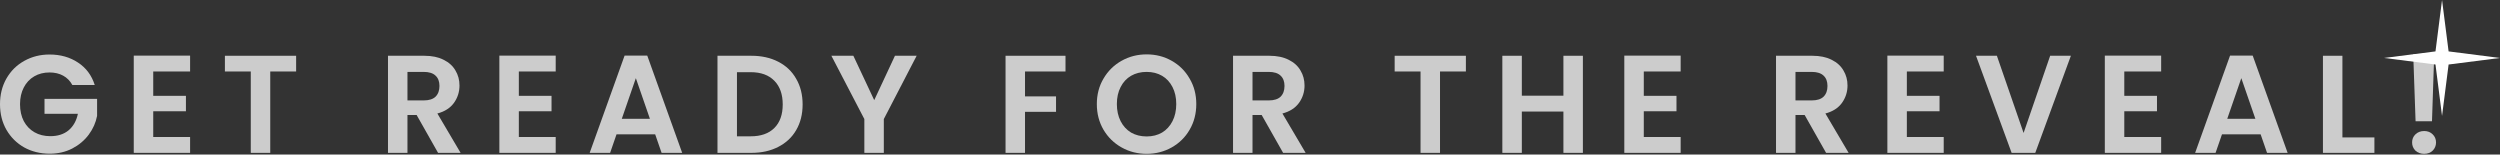 <svg width="647" height="40" viewBox="0 0 647 40" fill="none" xmlns="http://www.w3.org/2000/svg">
<rect x="0" y="0" width="647" height="40" fill="#333333" stroke="none"/>
<path d="M18.72 21.992C18.144 20.936 17.352 20.132 16.344 19.58C15.336 19.028 14.16 18.752 12.816 18.752C11.328 18.752 10.008 19.088 8.856 19.76C7.704 20.432 6.804 21.392 6.156 22.64C5.508 23.888 5.184 25.328 5.184 26.96C5.184 28.64 5.508 30.104 6.156 31.352C6.828 32.6 7.752 33.56 8.928 34.232C10.104 34.904 11.472 35.24 13.032 35.24C14.952 35.24 16.524 34.736 17.748 33.728C18.972 32.696 19.776 31.268 20.16 29.444H11.52V25.592H25.128V29.984C24.792 31.736 24.072 33.356 22.968 34.844C21.864 36.332 20.436 37.532 18.684 38.444C16.956 39.332 15.012 39.776 12.852 39.776C10.428 39.776 8.232 39.236 6.264 38.156C4.32 37.052 2.784 35.528 1.656 33.584C0.552 31.64 0 29.432 0 26.96C0 24.488 0.552 22.28 1.656 20.336C2.784 18.368 4.32 16.844 6.264 15.764C8.232 14.66 10.416 14.108 12.816 14.108C15.648 14.108 18.108 14.804 20.196 16.196C22.284 17.564 23.724 19.496 24.516 21.992H18.72Z" fill="#CCCCCC"/>
<path d="M39.657 18.5V24.8H48.117V28.796H39.657V35.456H49.197V39.56H34.617V14.396H49.197V18.5H39.657Z" fill="#CCCCCC"/>
<path d="M76.637 14.432V18.5H69.941V39.56H64.901V18.5H58.205V14.432H76.637Z" fill="#CCCCCC"/>
<path d="M113.372 39.56L107.828 29.768H105.452V39.56H100.412V14.432H109.844C111.788 14.432 113.444 14.78 114.812 15.476C116.18 16.148 117.2 17.072 117.872 18.248C118.568 19.4 118.916 20.696 118.916 22.136C118.916 23.792 118.436 25.292 117.476 26.636C116.516 27.956 115.088 28.868 113.192 29.372L119.204 39.56H113.372ZM105.452 25.988H109.664C111.032 25.988 112.052 25.664 112.724 25.016C113.396 24.344 113.732 23.42 113.732 22.244C113.732 21.092 113.396 20.204 112.724 19.58C112.052 18.932 111.032 18.608 109.664 18.608H105.452V25.988Z" fill="#CCCCCC"/>
<path d="M134.275 18.5V24.8H142.735V28.796H134.275V35.456H143.815V39.56H129.235V14.396H143.815V18.5H134.275Z" fill="#CCCCCC"/>
<path d="M169.563 34.772H159.555L157.899 39.56H152.607L161.643 14.396H167.511L176.547 39.56H171.219L169.563 34.772ZM168.195 30.74L164.559 20.228L160.923 30.74H168.195Z" fill="#CCCCCC"/>
<path d="M194.469 14.432C197.109 14.432 199.425 14.948 201.417 15.98C203.433 17.012 204.981 18.488 206.061 20.408C207.165 22.304 207.717 24.512 207.717 27.032C207.717 29.552 207.165 31.76 206.061 33.656C204.981 35.528 203.433 36.98 201.417 38.012C199.425 39.044 197.109 39.56 194.469 39.56H185.685V14.432H194.469ZM194.289 35.276C196.929 35.276 198.969 34.556 200.409 33.116C201.849 31.676 202.569 29.648 202.569 27.032C202.569 24.416 201.849 22.376 200.409 20.912C198.969 19.424 196.929 18.68 194.289 18.68H190.725V35.276H194.289Z" fill="#CCCCCC"/>
<path d="M237.229 14.432L228.733 30.812V39.56H223.693V30.812L215.161 14.432H220.849L226.249 25.916L231.613 14.432H237.229Z" fill="#CCCCCC"/>
<path d="M275.75 14.432V18.5H265.274V24.944H273.302V28.94H265.274V39.56H260.234V14.432H275.75Z" fill="#CCCCCC"/>
<path d="M296.748 39.812C294.396 39.812 292.236 39.26 290.268 38.156C288.3 37.052 286.74 35.528 285.588 33.584C284.436 31.616 283.86 29.396 283.86 26.924C283.86 24.476 284.436 22.28 285.588 20.336C286.74 18.368 288.3 16.832 290.268 15.728C292.236 14.624 294.396 14.072 296.748 14.072C299.124 14.072 301.284 14.624 303.228 15.728C305.196 16.832 306.744 18.368 307.872 20.336C309.024 22.28 309.6 24.476 309.6 26.924C309.6 29.396 309.024 31.616 307.872 33.584C306.744 35.528 305.196 37.052 303.228 38.156C301.26 39.26 299.1 39.812 296.748 39.812ZM296.748 35.312C298.26 35.312 299.592 34.976 300.744 34.304C301.896 33.608 302.796 32.624 303.444 31.352C304.092 30.08 304.416 28.604 304.416 26.924C304.416 25.244 304.092 23.78 303.444 22.532C302.796 21.26 301.896 20.288 300.744 19.616C299.592 18.944 298.26 18.608 296.748 18.608C295.236 18.608 293.892 18.944 292.716 19.616C291.564 20.288 290.664 21.26 290.016 22.532C289.368 23.78 289.044 25.244 289.044 26.924C289.044 28.604 289.368 30.08 290.016 31.352C290.664 32.624 291.564 33.608 292.716 34.304C293.892 34.976 295.236 35.312 296.748 35.312Z" fill="#CCCCCC"/>
<path d="M332.07 39.56L326.526 29.768H324.15V39.56H319.11V14.432H328.542C330.486 14.432 332.142 14.78 333.51 15.476C334.878 16.148 335.898 17.072 336.57 18.248C337.266 19.4 337.614 20.696 337.614 22.136C337.614 23.792 337.134 25.292 336.174 26.636C335.214 27.956 333.786 28.868 331.89 29.372L337.902 39.56H332.07ZM324.15 25.988H328.362C329.73 25.988 330.75 25.664 331.422 25.016C332.094 24.344 332.43 23.42 332.43 22.244C332.43 21.092 332.094 20.204 331.422 19.58C330.75 18.932 329.73 18.608 328.362 18.608H324.15V25.988Z" fill="#CCCCCC"/>
<path d="M379.37 14.432V18.5H372.674V39.56H367.634V18.5H360.938V14.432H379.37Z" fill="#CCCCCC"/>
<path d="M409.652 14.432V39.56H404.612V28.868H393.848V39.56H388.808V14.432H393.848V24.764H404.612V14.432H409.652Z" fill="#CCCCCC"/>
<path d="M425.412 18.5V24.8H433.872V28.796H425.412V35.456H434.952V39.56H420.372V14.396H434.952V18.5H425.412Z" fill="#CCCCCC"/>
<path d="M472.591 39.56L467.047 29.768H464.671V39.56H459.631V14.432H469.063C471.007 14.432 472.663 14.78 474.031 15.476C475.399 16.148 476.419 17.072 477.091 18.248C477.787 19.4 478.135 20.696 478.135 22.136C478.135 23.792 477.655 25.292 476.695 26.636C475.735 27.956 474.307 28.868 472.411 29.372L478.423 39.56H472.591ZM464.671 25.988H468.883C470.251 25.988 471.271 25.664 471.943 25.016C472.615 24.344 472.951 23.42 472.951 22.244C472.951 21.092 472.615 20.204 471.943 19.58C471.271 18.932 470.251 18.608 468.883 18.608H464.671V25.988Z" fill="#CCCCCC"/>
<path d="M493.493 18.5V24.8H501.953V28.796H493.493V35.456H503.033V39.56H488.453V14.396H503.033V18.5H493.493Z" fill="#CCCCCC"/>
<path d="M535.945 14.432L526.729 39.56H520.609L511.393 14.432H516.793L523.705 34.412L530.581 14.432H535.945Z" fill="#CCCCCC"/>
<path d="M549.767 18.5V24.8H558.227V28.796H549.767V35.456H559.307V39.56H544.727V14.396H559.307V18.5H549.767Z" fill="#CCCCCC"/>
<path d="M585.055 34.772H575.047L573.391 39.56H568.099L577.135 14.396H583.003L592.039 39.56H586.711L585.055 34.772ZM583.687 30.74L580.051 20.228L576.415 30.74H583.687Z" fill="#CCCCCC"/>
<path d="M606.217 35.564H614.497V39.56H601.177V14.432H606.217V35.564Z" fill="#CCCCCC"/>
<path d="M629.976 14L629.4 31.388H625.152L624.54 14H629.976ZM627.384 39.812C626.472 39.812 625.716 39.536 625.116 38.984C624.54 38.408 624.252 37.7 624.252 36.86C624.252 36.02 624.54 35.324 625.116 34.772C625.716 34.196 626.472 33.908 627.384 33.908C628.272 33.908 629.004 34.196 629.58 34.772C630.156 35.324 630.444 36.02 630.444 36.86C630.444 37.7 630.156 38.408 629.58 38.984C629.004 39.536 628.272 39.812 627.384 39.812Z" fill="#CCCCCC"/>
<path d="M632 0L633.697 13.303L647 15L633.697 16.697L632 30L630.303 16.697L617 15L630.303 13.303L632 0Z" fill="white"/>
<mask id="mask0_25_3169" style="mask-type:alpha" maskUnits="userSpaceOnUse" x="0" y="14" width="631" height="26">
<path d="M18.72 21.992C18.144 20.936 17.352 20.132 16.344 19.58C15.336 19.028 14.16 18.752 12.816 18.752C11.328 18.752 10.008 19.088 8.856 19.76C7.704 20.432 6.804 21.392 6.156 22.64C5.508 23.888 5.184 25.328 5.184 26.96C5.184 28.64 5.508 30.104 6.156 31.352C6.828 32.6 7.752 33.56 8.928 34.232C10.104 34.904 11.472 35.24 13.032 35.24C14.952 35.24 16.524 34.736 17.748 33.728C18.972 32.696 19.776 31.268 20.16 29.444H11.52V25.592H25.128V29.984C24.792 31.736 24.072 33.356 22.968 34.844C21.864 36.332 20.436 37.532 18.684 38.444C16.956 39.332 15.012 39.776 12.852 39.776C10.428 39.776 8.232 39.236 6.264 38.156C4.32 37.052 2.784 35.528 1.656 33.584C0.552 31.64 0 29.432 0 26.96C0 24.488 0.552 22.28 1.656 20.336C2.784 18.368 4.32 16.844 6.264 15.764C8.232 14.66 10.416 14.108 12.816 14.108C15.648 14.108 18.108 14.804 20.196 16.196C22.284 17.564 23.724 19.496 24.516 21.992H18.72Z" fill="url(#paint0_linear_25_3169)"/>
<path d="M39.657 18.5V24.8H48.117V28.796H39.657V35.456H49.197V39.56H34.617V14.396H49.197V18.5H39.657Z" fill="url(#paint1_linear_25_3169)"/>
<path d="M76.637 14.432V18.5H69.941V39.56H64.901V18.5H58.205V14.432H76.637Z" fill="url(#paint2_linear_25_3169)"/>
<path d="M113.372 39.56L107.828 29.768H105.452V39.56H100.412V14.432H109.844C111.788 14.432 113.444 14.78 114.812 15.476C116.18 16.148 117.2 17.072 117.872 18.248C118.568 19.4 118.916 20.696 118.916 22.136C118.916 23.792 118.436 25.292 117.476 26.636C116.516 27.956 115.088 28.868 113.192 29.372L119.204 39.56H113.372ZM105.452 25.988H109.664C111.032 25.988 112.052 25.664 112.724 25.016C113.396 24.344 113.732 23.42 113.732 22.244C113.732 21.092 113.396 20.204 112.724 19.58C112.052 18.932 111.032 18.608 109.664 18.608H105.452V25.988Z" fill="url(#paint3_linear_25_3169)"/>
<path d="M134.275 18.5V24.8H142.735V28.796H134.275V35.456H143.815V39.56H129.235V14.396H143.815V18.5H134.275Z" fill="url(#paint4_linear_25_3169)"/>
<path d="M169.563 34.772H159.555L157.899 39.56H152.607L161.643 14.396H167.511L176.547 39.56H171.219L169.563 34.772ZM168.195 30.74L164.559 20.228L160.923 30.74H168.195Z" fill="url(#paint5_linear_25_3169)"/>
<path d="M194.469 14.432C197.109 14.432 199.425 14.948 201.417 15.98C203.433 17.012 204.981 18.488 206.061 20.408C207.165 22.304 207.717 24.512 207.717 27.032C207.717 29.552 207.165 31.76 206.061 33.656C204.981 35.528 203.433 36.98 201.417 38.012C199.425 39.044 197.109 39.56 194.469 39.56H185.685V14.432H194.469ZM194.289 35.276C196.929 35.276 198.969 34.556 200.409 33.116C201.849 31.676 202.569 29.648 202.569 27.032C202.569 24.416 201.849 22.376 200.409 20.912C198.969 19.424 196.929 18.68 194.289 18.68H190.725V35.276H194.289Z" fill="url(#paint6_linear_25_3169)"/>
<path d="M237.229 14.432L228.733 30.812V39.56H223.693V30.812L215.161 14.432H220.849L226.249 25.916L231.613 14.432H237.229Z" fill="url(#paint7_linear_25_3169)"/>
<path d="M275.75 14.432V18.5H265.274V24.944H273.302V28.94H265.274V39.56H260.234V14.432H275.75Z" fill="url(#paint8_linear_25_3169)"/>
<path d="M296.748 39.812C294.396 39.812 292.236 39.26 290.268 38.156C288.3 37.052 286.74 35.528 285.588 33.584C284.436 31.616 283.86 29.396 283.86 26.924C283.86 24.476 284.436 22.28 285.588 20.336C286.74 18.368 288.3 16.832 290.268 15.728C292.236 14.624 294.396 14.072 296.748 14.072C299.124 14.072 301.284 14.624 303.228 15.728C305.196 16.832 306.744 18.368 307.872 20.336C309.024 22.28 309.6 24.476 309.6 26.924C309.6 29.396 309.024 31.616 307.872 33.584C306.744 35.528 305.196 37.052 303.228 38.156C301.26 39.26 299.1 39.812 296.748 39.812ZM296.748 35.312C298.26 35.312 299.592 34.976 300.744 34.304C301.896 33.608 302.796 32.624 303.444 31.352C304.092 30.08 304.416 28.604 304.416 26.924C304.416 25.244 304.092 23.78 303.444 22.532C302.796 21.26 301.896 20.288 300.744 19.616C299.592 18.944 298.26 18.608 296.748 18.608C295.236 18.608 293.892 18.944 292.716 19.616C291.564 20.288 290.664 21.26 290.016 22.532C289.368 23.78 289.044 25.244 289.044 26.924C289.044 28.604 289.368 30.08 290.016 31.352C290.664 32.624 291.564 33.608 292.716 34.304C293.892 34.976 295.236 35.312 296.748 35.312Z" fill="url(#paint9_linear_25_3169)"/>
<path d="M332.07 39.56L326.526 29.768H324.15V39.56H319.11V14.432H328.542C330.486 14.432 332.142 14.78 333.51 15.476C334.878 16.148 335.898 17.072 336.57 18.248C337.266 19.4 337.614 20.696 337.614 22.136C337.614 23.792 337.134 25.292 336.174 26.636C335.214 27.956 333.786 28.868 331.89 29.372L337.902 39.56H332.07ZM324.15 25.988H328.362C329.73 25.988 330.75 25.664 331.422 25.016C332.094 24.344 332.43 23.42 332.43 22.244C332.43 21.092 332.094 20.204 331.422 19.58C330.75 18.932 329.73 18.608 328.362 18.608H324.15V25.988Z" fill="url(#paint10_linear_25_3169)"/>
<path d="M379.37 14.432V18.5H372.674V39.56H367.634V18.5H360.938V14.432H379.37Z" fill="url(#paint11_linear_25_3169)"/>
<path d="M409.652 14.432V39.56H404.612V28.868H393.848V39.56H388.808V14.432H393.848V24.764H404.612V14.432H409.652Z" fill="url(#paint12_linear_25_3169)"/>
<path d="M425.412 18.5V24.8H433.872V28.796H425.412V35.456H434.952V39.56H420.372V14.396H434.952V18.5H425.412Z" fill="url(#paint13_linear_25_3169)"/>
<path d="M472.591 39.56L467.047 29.768H464.671V39.56H459.631V14.432H469.063C471.007 14.432 472.663 14.78 474.031 15.476C475.399 16.148 476.419 17.072 477.091 18.248C477.787 19.4 478.135 20.696 478.135 22.136C478.135 23.792 477.655 25.292 476.695 26.636C475.735 27.956 474.307 28.868 472.411 29.372L478.423 39.56H472.591ZM464.671 25.988H468.883C470.251 25.988 471.271 25.664 471.943 25.016C472.615 24.344 472.951 23.42 472.951 22.244C472.951 21.092 472.615 20.204 471.943 19.58C471.271 18.932 470.251 18.608 468.883 18.608H464.671V25.988Z" fill="url(#paint14_linear_25_3169)"/>
<path d="M493.493 18.5V24.8H501.953V28.796H493.493V35.456H503.033V39.56H488.453V14.396H503.033V18.5H493.493Z" fill="url(#paint15_linear_25_3169)"/>
<path d="M535.945 14.432L526.729 39.56H520.609L511.393 14.432H516.793L523.705 34.412L530.581 14.432H535.945Z" fill="url(#paint16_linear_25_3169)"/>
<path d="M549.767 18.5V24.8H558.227V28.796H549.767V35.456H559.307V39.56H544.727V14.396H559.307V18.5H549.767Z" fill="url(#paint17_linear_25_3169)"/>
<path d="M585.055 34.772H575.047L573.391 39.56H568.099L577.135 14.396H583.003L592.039 39.56H586.711L585.055 34.772ZM583.687 30.74L580.051 20.228L576.415 30.74H583.687Z" fill="url(#paint18_linear_25_3169)"/>
<path d="M606.217 35.564H614.497V39.56H601.177V14.432H606.217V35.564Z" fill="url(#paint19_linear_25_3169)"/>
<path d="M629.976 14L629.4 31.388H625.152L624.54 14H629.976ZM627.384 39.812C626.472 39.812 625.716 39.536 625.116 38.984C624.54 38.408 624.252 37.7 624.252 36.86C624.252 36.02 624.54 35.324 625.116 34.772C625.716 34.196 626.472 33.908 627.384 33.908C628.272 33.908 629.004 34.196 629.58 34.772C630.156 35.324 630.444 36.02 630.444 36.86C630.444 37.7 630.156 38.408 629.58 38.984C629.004 39.536 628.272 39.812 627.384 39.812Z" fill="url(#paint20_linear_25_3169)"/>
</mask>
<g mask="url(#mask0_25_3169)">
<g style="mix-blend-mode:overlay">
<path d="M630 7L659.5 62" stroke="white" stroke-width="4"/>
</g>
</g>
<defs>
<linearGradient id="paint0_linear_25_3169" x1="0.221" y1="26.978" x2="633.721" y2="26.978" gradientUnits="userSpaceOnUse">
<stop stop-color="#B3B3B3"/>
<stop offset="1" stop-color="#808080"/>
</linearGradient>
<linearGradient id="paint1_linear_25_3169" x1="0.221" y1="26.978" x2="633.721" y2="26.978" gradientUnits="userSpaceOnUse">
<stop stop-color="#B3B3B3"/>
<stop offset="1" stop-color="#808080"/>
</linearGradient>
<linearGradient id="paint2_linear_25_3169" x1="0.221" y1="26.978" x2="633.721" y2="26.978" gradientUnits="userSpaceOnUse">
<stop stop-color="#B3B3B3"/>
<stop offset="1" stop-color="#808080"/>
</linearGradient>
<linearGradient id="paint3_linear_25_3169" x1="0.221" y1="26.978" x2="633.721" y2="26.978" gradientUnits="userSpaceOnUse">
<stop stop-color="#B3B3B3"/>
<stop offset="1" stop-color="#808080"/>
</linearGradient>
<linearGradient id="paint4_linear_25_3169" x1="0.221" y1="26.978" x2="633.721" y2="26.978" gradientUnits="userSpaceOnUse">
<stop stop-color="#B3B3B3"/>
<stop offset="1" stop-color="#808080"/>
</linearGradient>
<linearGradient id="paint5_linear_25_3169" x1="0.221" y1="26.978" x2="633.721" y2="26.978" gradientUnits="userSpaceOnUse">
<stop stop-color="#B3B3B3"/>
<stop offset="1" stop-color="#808080"/>
</linearGradient>
<linearGradient id="paint6_linear_25_3169" x1="0.221" y1="26.978" x2="633.721" y2="26.978" gradientUnits="userSpaceOnUse">
<stop stop-color="#B3B3B3"/>
<stop offset="1" stop-color="#808080"/>
</linearGradient>
<linearGradient id="paint7_linear_25_3169" x1="0.221" y1="26.978" x2="633.721" y2="26.978" gradientUnits="userSpaceOnUse">
<stop stop-color="#B3B3B3"/>
<stop offset="1" stop-color="#808080"/>
</linearGradient>
<linearGradient id="paint8_linear_25_3169" x1="0.221" y1="26.978" x2="633.721" y2="26.978" gradientUnits="userSpaceOnUse">
<stop stop-color="#B3B3B3"/>
<stop offset="1" stop-color="#808080"/>
</linearGradient>
<linearGradient id="paint9_linear_25_3169" x1="0.221" y1="26.978" x2="633.721" y2="26.978" gradientUnits="userSpaceOnUse">
<stop stop-color="#B3B3B3"/>
<stop offset="1" stop-color="#808080"/>
</linearGradient>
<linearGradient id="paint10_linear_25_3169" x1="0.221" y1="26.978" x2="633.721" y2="26.978" gradientUnits="userSpaceOnUse">
<stop stop-color="#B3B3B3"/>
<stop offset="1" stop-color="#808080"/>
</linearGradient>
<linearGradient id="paint11_linear_25_3169" x1="0.221" y1="26.978" x2="633.721" y2="26.978" gradientUnits="userSpaceOnUse">
<stop stop-color="#B3B3B3"/>
<stop offset="1" stop-color="#808080"/>
</linearGradient>
<linearGradient id="paint12_linear_25_3169" x1="0.221" y1="26.978" x2="633.721" y2="26.978" gradientUnits="userSpaceOnUse">
<stop stop-color="#B3B3B3"/>
<stop offset="1" stop-color="#808080"/>
</linearGradient>
<linearGradient id="paint13_linear_25_3169" x1="0.221" y1="26.978" x2="633.721" y2="26.978" gradientUnits="userSpaceOnUse">
<stop stop-color="#B3B3B3"/>
<stop offset="1" stop-color="#808080"/>
</linearGradient>
<linearGradient id="paint14_linear_25_3169" x1="0.221" y1="26.978" x2="633.721" y2="26.978" gradientUnits="userSpaceOnUse">
<stop stop-color="#B3B3B3"/>
<stop offset="1" stop-color="#808080"/>
</linearGradient>
<linearGradient id="paint15_linear_25_3169" x1="0.221" y1="26.978" x2="633.721" y2="26.978" gradientUnits="userSpaceOnUse">
<stop stop-color="#B3B3B3"/>
<stop offset="1" stop-color="#808080"/>
</linearGradient>
<linearGradient id="paint16_linear_25_3169" x1="0.221" y1="26.978" x2="633.721" y2="26.978" gradientUnits="userSpaceOnUse">
<stop stop-color="#B3B3B3"/>
<stop offset="1" stop-color="#808080"/>
</linearGradient>
<linearGradient id="paint17_linear_25_3169" x1="0.221" y1="26.978" x2="633.721" y2="26.978" gradientUnits="userSpaceOnUse">
<stop stop-color="#B3B3B3"/>
<stop offset="1" stop-color="#808080"/>
</linearGradient>
<linearGradient id="paint18_linear_25_3169" x1="0.221" y1="26.978" x2="633.721" y2="26.978" gradientUnits="userSpaceOnUse">
<stop stop-color="#B3B3B3"/>
<stop offset="1" stop-color="#808080"/>
</linearGradient>
<linearGradient id="paint19_linear_25_3169" x1="0.221" y1="26.978" x2="633.721" y2="26.978" gradientUnits="userSpaceOnUse">
<stop stop-color="#B3B3B3"/>
<stop offset="1" stop-color="#808080"/>
</linearGradient>
<linearGradient id="paint20_linear_25_3169" x1="0.221" y1="26.978" x2="633.721" y2="26.978" gradientUnits="userSpaceOnUse">
<stop stop-color="#B3B3B3"/>
<stop offset="1" stop-color="#808080"/>
</linearGradient>
</defs>
</svg>
